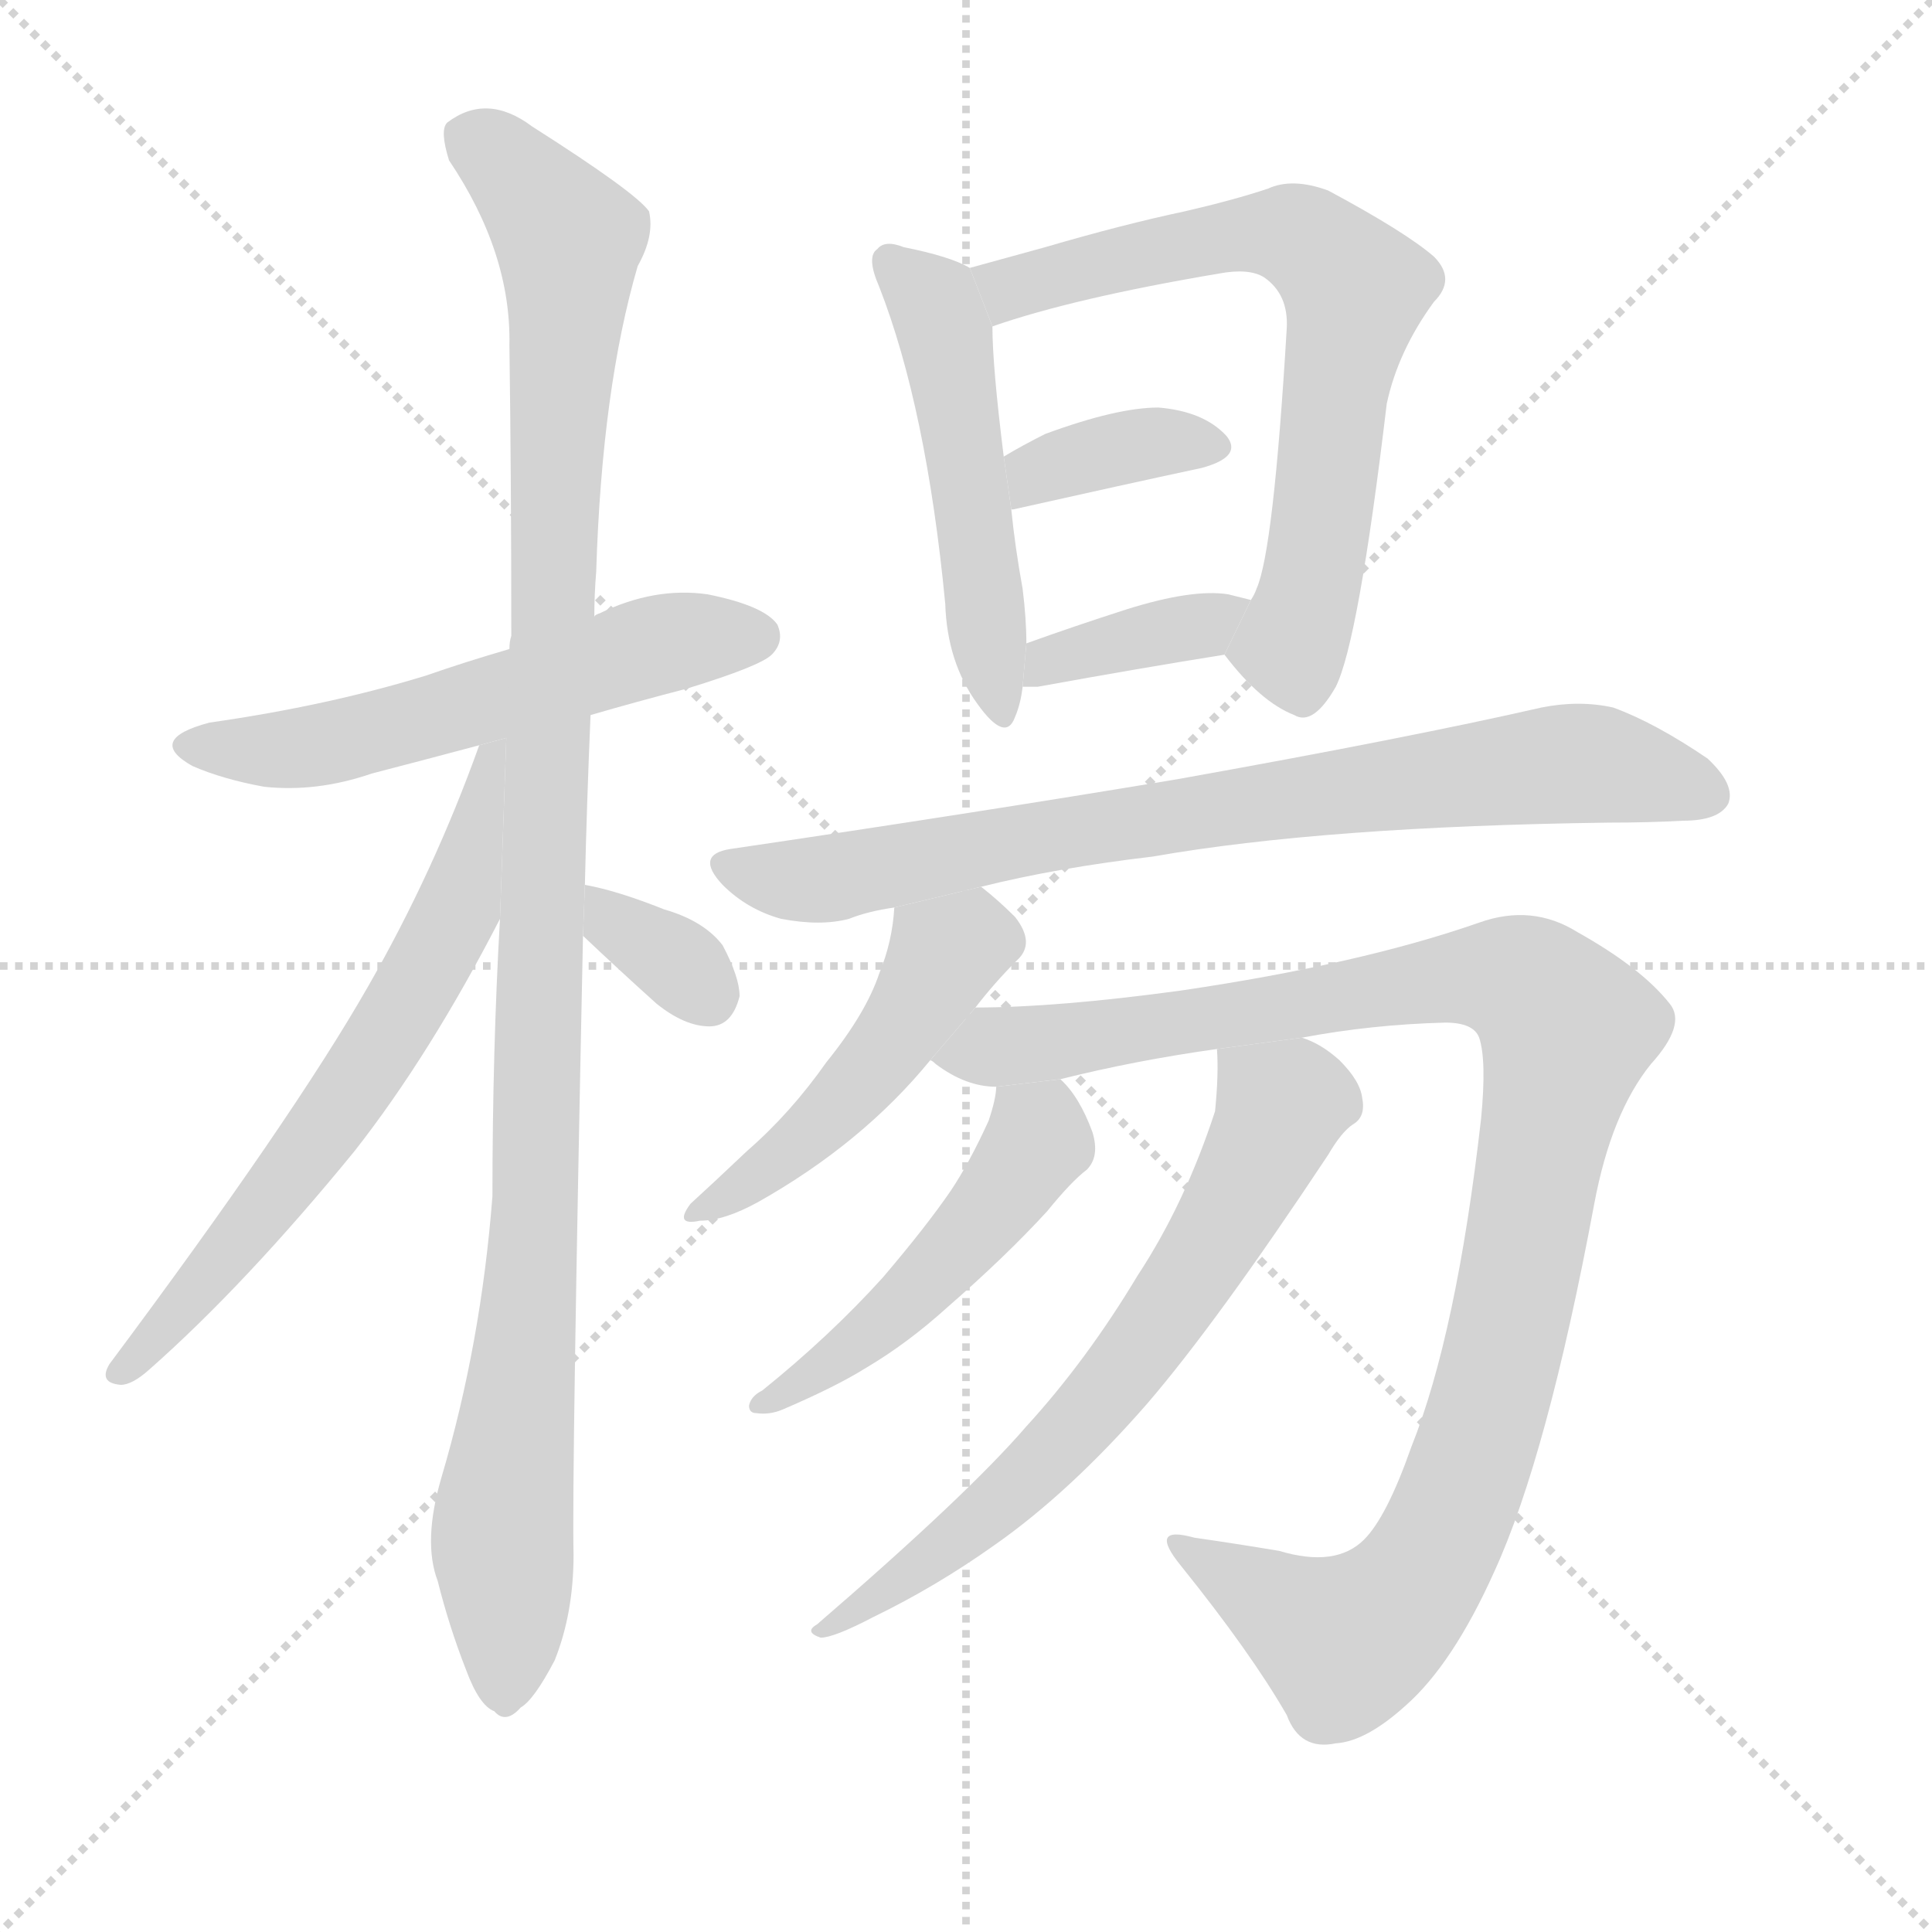 <svg version="1.1" viewBox="0 0 1024 1024" xmlns="http://www.w3.org/2000/svg">
  <g stroke="lightgray" stroke-dasharray="1,1" stroke-width="1" transform="scale(4, 4)">
    <line x1="0" y1="0" x2="256" y2="256"></line>
    <line x1="256" y1="0" x2="0" y2="256"></line>
    <line x1="128" y1="0" x2="128" y2="256"></line>
    <line x1="0" y1="128" x2="256" y2="128"></line>
  </g>
  <g transform="scale(1, -1) translate(0, -900)">
    <style type="text/css">
      
        @keyframes keyframes0 {
          from {
            stroke: blue;
            stroke-dashoffset: 561;
            stroke-width: 128;
          }
          65% {
            animation-timing-function: step-end;
            stroke: blue;
            stroke-dashoffset: 0;
            stroke-width: 128;
          }
          to {
            stroke: black;
            stroke-width: 1024;
          }
        }
        #make-me-a-hanzi-animation-0 {
          animation: keyframes0 0.707s both;
          animation-delay: 0s;
          animation-timing-function: linear;
        }
      
        @keyframes keyframes1 {
          from {
            stroke: blue;
            stroke-dashoffset: 1099;
            stroke-width: 128;
          }
          78% {
            animation-timing-function: step-end;
            stroke: blue;
            stroke-dashoffset: 0;
            stroke-width: 128;
          }
          to {
            stroke: black;
            stroke-width: 1024;
          }
        }
        #make-me-a-hanzi-animation-1 {
          animation: keyframes1 1.144s both;
          animation-delay: 0.707s;
          animation-timing-function: linear;
        }
      
        @keyframes keyframes2 {
          from {
            stroke: blue;
            stroke-dashoffset: 644;
            stroke-width: 128;
          }
          68% {
            animation-timing-function: step-end;
            stroke: blue;
            stroke-dashoffset: 0;
            stroke-width: 128;
          }
          to {
            stroke: black;
            stroke-width: 1024;
          }
        }
        #make-me-a-hanzi-animation-2 {
          animation: keyframes2 0.774s both;
          animation-delay: 1.851s;
          animation-timing-function: linear;
        }
      
        @keyframes keyframes3 {
          from {
            stroke: blue;
            stroke-dashoffset: 335;
            stroke-width: 128;
          }
          52% {
            animation-timing-function: step-end;
            stroke: blue;
            stroke-dashoffset: 0;
            stroke-width: 128;
          }
          to {
            stroke: black;
            stroke-width: 1024;
          }
        }
        #make-me-a-hanzi-animation-3 {
          animation: keyframes3 0.523s both;
          animation-delay: 2.625s;
          animation-timing-function: linear;
        }
      
        @keyframes keyframes4 {
          from {
            stroke: blue;
            stroke-dashoffset: 504;
            stroke-width: 128;
          }
          62% {
            animation-timing-function: step-end;
            stroke: blue;
            stroke-dashoffset: 0;
            stroke-width: 128;
          }
          to {
            stroke: black;
            stroke-width: 1024;
          }
        }
        #make-me-a-hanzi-animation-4 {
          animation: keyframes4 0.66s both;
          animation-delay: 3.148s;
          animation-timing-function: linear;
        }
      
        @keyframes keyframes5 {
          from {
            stroke: blue;
            stroke-dashoffset: 684;
            stroke-width: 128;
          }
          69% {
            animation-timing-function: step-end;
            stroke: blue;
            stroke-dashoffset: 0;
            stroke-width: 128;
          }
          to {
            stroke: black;
            stroke-width: 1024;
          }
        }
        #make-me-a-hanzi-animation-5 {
          animation: keyframes5 0.807s both;
          animation-delay: 3.808s;
          animation-timing-function: linear;
        }
      
        @keyframes keyframes6 {
          from {
            stroke: blue;
            stroke-dashoffset: 366;
            stroke-width: 128;
          }
          54% {
            animation-timing-function: step-end;
            stroke: blue;
            stroke-dashoffset: 0;
            stroke-width: 128;
          }
          to {
            stroke: black;
            stroke-width: 1024;
          }
        }
        #make-me-a-hanzi-animation-6 {
          animation: keyframes6 0.548s both;
          animation-delay: 4.614s;
          animation-timing-function: linear;
        }
      
        @keyframes keyframes7 {
          from {
            stroke: blue;
            stroke-dashoffset: 373;
            stroke-width: 128;
          }
          55% {
            animation-timing-function: step-end;
            stroke: blue;
            stroke-dashoffset: 0;
            stroke-width: 128;
          }
          to {
            stroke: black;
            stroke-width: 1024;
          }
        }
        #make-me-a-hanzi-animation-7 {
          animation: keyframes7 0.554s both;
          animation-delay: 5.162s;
          animation-timing-function: linear;
        }
      
        @keyframes keyframes8 {
          from {
            stroke: blue;
            stroke-dashoffset: 782;
            stroke-width: 128;
          }
          72% {
            animation-timing-function: step-end;
            stroke: blue;
            stroke-dashoffset: 0;
            stroke-width: 128;
          }
          to {
            stroke: black;
            stroke-width: 1024;
          }
        }
        #make-me-a-hanzi-animation-8 {
          animation: keyframes8 0.886s both;
          animation-delay: 5.716s;
          animation-timing-function: linear;
        }
      
        @keyframes keyframes9 {
          from {
            stroke: blue;
            stroke-dashoffset: 471;
            stroke-width: 128;
          }
          61% {
            animation-timing-function: step-end;
            stroke: blue;
            stroke-dashoffset: 0;
            stroke-width: 128;
          }
          to {
            stroke: black;
            stroke-width: 1024;
          }
        }
        #make-me-a-hanzi-animation-9 {
          animation: keyframes9 0.633s both;
          animation-delay: 6.602s;
          animation-timing-function: linear;
        }
      
        @keyframes keyframes10 {
          from {
            stroke: blue;
            stroke-dashoffset: 1054;
            stroke-width: 128;
          }
          77% {
            animation-timing-function: step-end;
            stroke: blue;
            stroke-dashoffset: 0;
            stroke-width: 128;
          }
          to {
            stroke: black;
            stroke-width: 1024;
          }
        }
        #make-me-a-hanzi-animation-10 {
          animation: keyframes10 1.108s both;
          animation-delay: 7.236s;
          animation-timing-function: linear;
        }
      
        @keyframes keyframes11 {
          from {
            stroke: blue;
            stroke-dashoffset: 490;
            stroke-width: 128;
          }
          61% {
            animation-timing-function: step-end;
            stroke: blue;
            stroke-dashoffset: 0;
            stroke-width: 128;
          }
          to {
            stroke: black;
            stroke-width: 1024;
          }
        }
        #make-me-a-hanzi-animation-11 {
          animation: keyframes11 0.649s both;
          animation-delay: 8.343s;
          animation-timing-function: linear;
        }
      
        @keyframes keyframes12 {
          from {
            stroke: blue;
            stroke-dashoffset: 669;
            stroke-width: 128;
          }
          69% {
            animation-timing-function: step-end;
            stroke: blue;
            stroke-dashoffset: 0;
            stroke-width: 128;
          }
          to {
            stroke: black;
            stroke-width: 1024;
          }
        }
        #make-me-a-hanzi-animation-12 {
          animation: keyframes12 0.794s both;
          animation-delay: 8.992s;
          animation-timing-function: linear;
        }
      
    </style>
    
      <path d="M 313 521 Q 337 528 364 535 Q 403 547 409 553 Q 416 560 412 569 Q 405 579 375 585 Q 347 589 318 575 Q 315 574 315 573 L 270 556 Q 246 549 226 542 Q 174 526 111 517 Q 77 508 102 494 Q 118 487 140 483 Q 168 480 197 490 Q 224 497 254 505 L 313 521 Z" fill="lightgray"></path>
    
      <path d="M 265 413 Q 261 343 261 266 Q 255 188 234 117 Q 224 83 232 62 Q 238 38 247 15 Q 254 -4 262 -7 Q 268 -14 276 -5 Q 283 -1 294 20 Q 304 45 304 76 Q 303 116 309 404 L 310 431 Q 311 474 313 521 L 315 573 Q 315 585 316 597 Q 319 694 338 759 Q 347 775 344 788 Q 337 798 282 833 Q 258 851 237 835 Q 233 831 238 815 Q 271 766 270 717 Q 271 645 271 563 Q 270 560 270 556 L 265 413 Z" fill="lightgray"></path>
    
      <path d="M 254 505 Q 230 438 195 377 Q 155 307 58 177 Q 52 167 64 166 Q 70 166 79 174 Q 130 219 188 290 Q 228 341 265 413 L 268.353 508.892 L 254 505 Z" fill="lightgray"></path>
    
      <path d="M 309 404 Q 328 386 348 368 Q 363 356 376 356 Q 388 356 392 372 Q 392 382 383 399 Q 373 412 352 418 Q 327 428 310 431 L 309 404 Z" fill="lightgray"></path>
    
      <path d="M 466 748 Q 491 684 501 580 Q 502 549 518 527 Q 533 506 538 520 Q 541 527 542 536 L 544 559 Q 544 572 542 588 Q 538 610 536 630 L 532 658 Q 526 706 526 727 L 514 758 Q 504 764 479 769 Q 469 773 465 768 Q 459 764 466 748 Z" fill="lightgray"></path>
    
      <path d="M 649 553 Q 668 528 686 521 Q 696 515 708 536 Q 720 560 735 686 Q 741 714 760 740 Q 772 752 760 764 Q 745 777 704 799 Q 685 806 672 800 Q 654 794 628 788 Q 595 781 554 769 Q 532 763 514 758 L 526 727 Q 569 742 646 755 Q 662 758 670 753 Q 683 744 682 726 Q 675 608 666 588 Q 665 585 663 582 L 649 553 Z" fill="lightgray"></path>
    
      <path d="M 536 630 L 537 630 Q 595 643 637 652 Q 659 658 650 669 Q 638 682 614 684 Q 592 684 554 670 Q 542 664 532 658 L 536 630 Z" fill="lightgray"></path>
    
      <path d="M 542 536 Q 545 536 550 536 Q 605 546 649 553 L 663 582 Q 659 583 651 585 Q 632 588 597 577 Q 569 568 544 559 L 542 536 Z" fill="lightgray"></path>
    
      <path d="M 611 446 Q 702 462 853 464 Q 874 464 892 465 Q 911 465 916 474 Q 920 484 905 498 Q 877 517 855 525 Q 837 529 817 525 Q 747 509 624 487 Q 516 469 387 450 Q 368 447 383 431 Q 396 418 414 413 Q 435 409 450 413 Q 460 417 474 419 L 520 430 Q 560 440 611 446 Z" fill="lightgray"></path>
    
      <path d="M 474 419 Q 473 401 466 384 Q 459 363 438 337 Q 419 310 396 290 Q 377 272 366 262 Q 357 250 371 253 Q 384 253 402 263 Q 457 294 493 338 L 517 366 Q 527 379 539 391 Q 549 400 538 414 Q 529 423 520 430 L 474 419 Z" fill="lightgray"></path>
    
      <path d="M 493 338 Q 494 338 496 336 Q 512 324 528 324 L 562 328 Q 602 338 645 344 L 690 350 Q 727 357 766 358 Q 781 358 784 350 Q 788 338 785 307 Q 772 193 748 133 Q 735 96 723 84 Q 708 69 678 78 Q 654 82 633 85 Q 608 92 626 70 Q 663 24 682 -9 Q 689 -28 708 -24 Q 724 -23 745 -4 Q 770 18 792 67 Q 820 128 845 262 Q 854 310 875 336 Q 894 357 885 368 Q 870 387 836 406 Q 812 421 784 411 Q 721 389 626 375 Q 560 366 517 366 L 493 338 Z" fill="lightgray"></path>
    
      <path d="M 528 324 Q 528 318 524 306 Q 514 284 504 269 Q 491 250 468 223 Q 440 192 404 163 Q 398 160 397 155 Q 397 151 401 151 Q 408 150 415 153 Q 443 165 459 175 Q 481 188 502 207 Q 533 234 555 258 Q 568 274 576 280 Q 583 287 579 300 Q 572 319 562 328 L 528 324 Z" fill="lightgray"></path>
    
      <path d="M 645 344 Q 646 331 644 311 Q 628 262 603 224 Q 576 179 544 144 Q 513 108 433 39 Q 426 35 435 32 Q 442 32 463 43 Q 496 59 527 81 Q 567 109 608 156 Q 645 199 704 288 Q 711 300 717 304 Q 724 308 722 318 Q 721 327 710 338 Q 700 347 690 350 L 645 344 Z" fill="lightgray"></path>
    
    
      <clipPath id="make-me-a-hanzi-clip-0">
        <path d="M 313 521 Q 337 528 364 535 Q 403 547 409 553 Q 416 560 412 569 Q 405 579 375 585 Q 347 589 318 575 Q 315 574 315 573 L 270 556 Q 246 549 226 542 Q 174 526 111 517 Q 77 508 102 494 Q 118 487 140 483 Q 168 480 197 490 Q 224 497 254 505 L 313 521 Z"></path>
      </clipPath>
      <path clip-path="url(#make-me-a-hanzi-clip-0)" d="M 104 506 L 172 505 L 346 558 L 401 563" fill="none" id="make-me-a-hanzi-animation-0" stroke-dasharray="433 866" stroke-linecap="round"></path>
    
      <clipPath id="make-me-a-hanzi-clip-1">
        <path d="M 265 413 Q 261 343 261 266 Q 255 188 234 117 Q 224 83 232 62 Q 238 38 247 15 Q 254 -4 262 -7 Q 268 -14 276 -5 Q 283 -1 294 20 Q 304 45 304 76 Q 303 116 309 404 L 310 431 Q 311 474 313 521 L 315 573 Q 315 585 316 597 Q 319 694 338 759 Q 347 775 344 788 Q 337 798 282 833 Q 258 851 237 835 Q 233 831 238 815 Q 271 766 270 717 Q 271 645 271 563 Q 270 560 270 556 L 265 413 Z"></path>
      </clipPath>
      <path clip-path="url(#make-me-a-hanzi-clip-1)" d="M 249 828 L 278 804 L 301 773 L 285 271 L 266 89 L 267 7" fill="none" id="make-me-a-hanzi-animation-1" stroke-dasharray="971 1942" stroke-linecap="round"></path>
    
      <clipPath id="make-me-a-hanzi-clip-2">
        <path d="M 254 505 Q 230 438 195 377 Q 155 307 58 177 Q 52 167 64 166 Q 70 166 79 174 Q 130 219 188 290 Q 228 341 265 413 L 268.353 508.892 L 254 505 Z"></path>
      </clipPath>
      <path clip-path="url(#make-me-a-hanzi-clip-2)" d="M 263 501 L 244 422 L 220 376 L 147 267 L 65 174" fill="none" id="make-me-a-hanzi-animation-2" stroke-dasharray="516 1032" stroke-linecap="round"></path>
    
      <clipPath id="make-me-a-hanzi-clip-3">
        <path d="M 309 404 Q 328 386 348 368 Q 363 356 376 356 Q 388 356 392 372 Q 392 382 383 399 Q 373 412 352 418 Q 327 428 310 431 L 309 404 Z"></path>
      </clipPath>
      <path clip-path="url(#make-me-a-hanzi-clip-3)" d="M 315 424 L 375 373" fill="none" id="make-me-a-hanzi-animation-3" stroke-dasharray="207 414" stroke-linecap="round"></path>
    
      <clipPath id="make-me-a-hanzi-clip-4">
        <path d="M 466 748 Q 491 684 501 580 Q 502 549 518 527 Q 533 506 538 520 Q 541 527 542 536 L 544 559 Q 544 572 542 588 Q 538 610 536 630 L 532 658 Q 526 706 526 727 L 514 758 Q 504 764 479 769 Q 469 773 465 768 Q 459 764 466 748 Z"></path>
      </clipPath>
      <path clip-path="url(#make-me-a-hanzi-clip-4)" d="M 473 761 L 495 740 L 501 722 L 529 525" fill="none" id="make-me-a-hanzi-animation-4" stroke-dasharray="376 752" stroke-linecap="round"></path>
    
      <clipPath id="make-me-a-hanzi-clip-5">
        <path d="M 649 553 Q 668 528 686 521 Q 696 515 708 536 Q 720 560 735 686 Q 741 714 760 740 Q 772 752 760 764 Q 745 777 704 799 Q 685 806 672 800 Q 654 794 628 788 Q 595 781 554 769 Q 532 763 514 758 L 526 727 Q 569 742 646 755 Q 662 758 670 753 Q 683 744 682 726 Q 675 608 666 588 Q 665 585 663 582 L 649 553 Z"></path>
      </clipPath>
      <path clip-path="url(#make-me-a-hanzi-clip-5)" d="M 522 755 L 535 747 L 672 776 L 691 773 L 718 747 L 693 582 L 683 557 L 661 553" fill="none" id="make-me-a-hanzi-animation-5" stroke-dasharray="556 1112" stroke-linecap="round"></path>
    
      <clipPath id="make-me-a-hanzi-clip-6">
        <path d="M 536 630 L 537 630 Q 595 643 637 652 Q 659 658 650 669 Q 638 682 614 684 Q 592 684 554 670 Q 542 664 532 658 L 536 630 Z"></path>
      </clipPath>
      <path clip-path="url(#make-me-a-hanzi-clip-6)" d="M 537 637 L 569 657 L 618 666 L 640 663" fill="none" id="make-me-a-hanzi-animation-6" stroke-dasharray="238 476" stroke-linecap="round"></path>
    
      <clipPath id="make-me-a-hanzi-clip-7">
        <path d="M 542 536 Q 545 536 550 536 Q 605 546 649 553 L 663 582 Q 659 583 651 585 Q 632 588 597 577 Q 569 568 544 559 L 542 536 Z"></path>
      </clipPath>
      <path clip-path="url(#make-me-a-hanzi-clip-7)" d="M 546 541 L 567 553 L 656 579" fill="none" id="make-me-a-hanzi-animation-7" stroke-dasharray="245 490" stroke-linecap="round"></path>
    
      <clipPath id="make-me-a-hanzi-clip-8">
        <path d="M 611 446 Q 702 462 853 464 Q 874 464 892 465 Q 911 465 916 474 Q 920 484 905 498 Q 877 517 855 525 Q 837 529 817 525 Q 747 509 624 487 Q 516 469 387 450 Q 368 447 383 431 Q 396 418 414 413 Q 435 409 450 413 Q 460 417 474 419 L 520 430 Q 560 440 611 446 Z"></path>
      </clipPath>
      <path clip-path="url(#make-me-a-hanzi-clip-8)" d="M 386 440 L 441 434 L 575 461 L 836 496 L 905 479" fill="none" id="make-me-a-hanzi-animation-8" stroke-dasharray="654 1308" stroke-linecap="round"></path>
    
      <clipPath id="make-me-a-hanzi-clip-9">
        <path d="M 474 419 Q 473 401 466 384 Q 459 363 438 337 Q 419 310 396 290 Q 377 272 366 262 Q 357 250 371 253 Q 384 253 402 263 Q 457 294 493 338 L 517 366 Q 527 379 539 391 Q 549 400 538 414 Q 529 423 520 430 L 474 419 Z"></path>
      </clipPath>
      <path clip-path="url(#make-me-a-hanzi-clip-9)" d="M 529 402 L 504 397 L 446 316 L 403 277 L 375 261" fill="none" id="make-me-a-hanzi-animation-9" stroke-dasharray="343 686" stroke-linecap="round"></path>
    
      <clipPath id="make-me-a-hanzi-clip-10">
        <path d="M 493 338 Q 494 338 496 336 Q 512 324 528 324 L 562 328 Q 602 338 645 344 L 690 350 Q 727 357 766 358 Q 781 358 784 350 Q 788 338 785 307 Q 772 193 748 133 Q 735 96 723 84 Q 708 69 678 78 Q 654 82 633 85 Q 608 92 626 70 Q 663 24 682 -9 Q 689 -28 708 -24 Q 724 -23 745 -4 Q 770 18 792 67 Q 820 128 845 262 Q 854 310 875 336 Q 894 357 885 368 Q 870 387 836 406 Q 812 421 784 411 Q 721 389 626 375 Q 560 366 517 366 L 493 338 Z"></path>
      </clipPath>
      <path clip-path="url(#make-me-a-hanzi-clip-10)" d="M 498 342 L 787 383 L 813 375 L 830 353 L 793 169 L 772 104 L 750 61 L 725 36 L 710 32 L 626 79" fill="none" id="make-me-a-hanzi-animation-10" stroke-dasharray="926 1852" stroke-linecap="round"></path>
    
      <clipPath id="make-me-a-hanzi-clip-11">
        <path d="M 528 324 Q 528 318 524 306 Q 514 284 504 269 Q 491 250 468 223 Q 440 192 404 163 Q 398 160 397 155 Q 397 151 401 151 Q 408 150 415 153 Q 443 165 459 175 Q 481 188 502 207 Q 533 234 555 258 Q 568 274 576 280 Q 583 287 579 300 Q 572 319 562 328 L 528 324 Z"></path>
      </clipPath>
      <path clip-path="url(#make-me-a-hanzi-clip-11)" d="M 534 319 L 551 295 L 525 259 L 457 190 L 403 157" fill="none" id="make-me-a-hanzi-animation-11" stroke-dasharray="362 724" stroke-linecap="round"></path>
    
      <clipPath id="make-me-a-hanzi-clip-12">
        <path d="M 645 344 Q 646 331 644 311 Q 628 262 603 224 Q 576 179 544 144 Q 513 108 433 39 Q 426 35 435 32 Q 442 32 463 43 Q 496 59 527 81 Q 567 109 608 156 Q 645 199 704 288 Q 711 300 717 304 Q 724 308 722 318 Q 721 327 710 338 Q 700 347 690 350 L 645 344 Z"></path>
      </clipPath>
      <path clip-path="url(#make-me-a-hanzi-clip-12)" d="M 653 340 L 679 312 L 632 224 L 555 127 L 513 89 L 452 43 L 442 44 L 439 37" fill="none" id="make-me-a-hanzi-animation-12" stroke-dasharray="541 1082" stroke-linecap="round"></path>
    
  </g>
</svg>